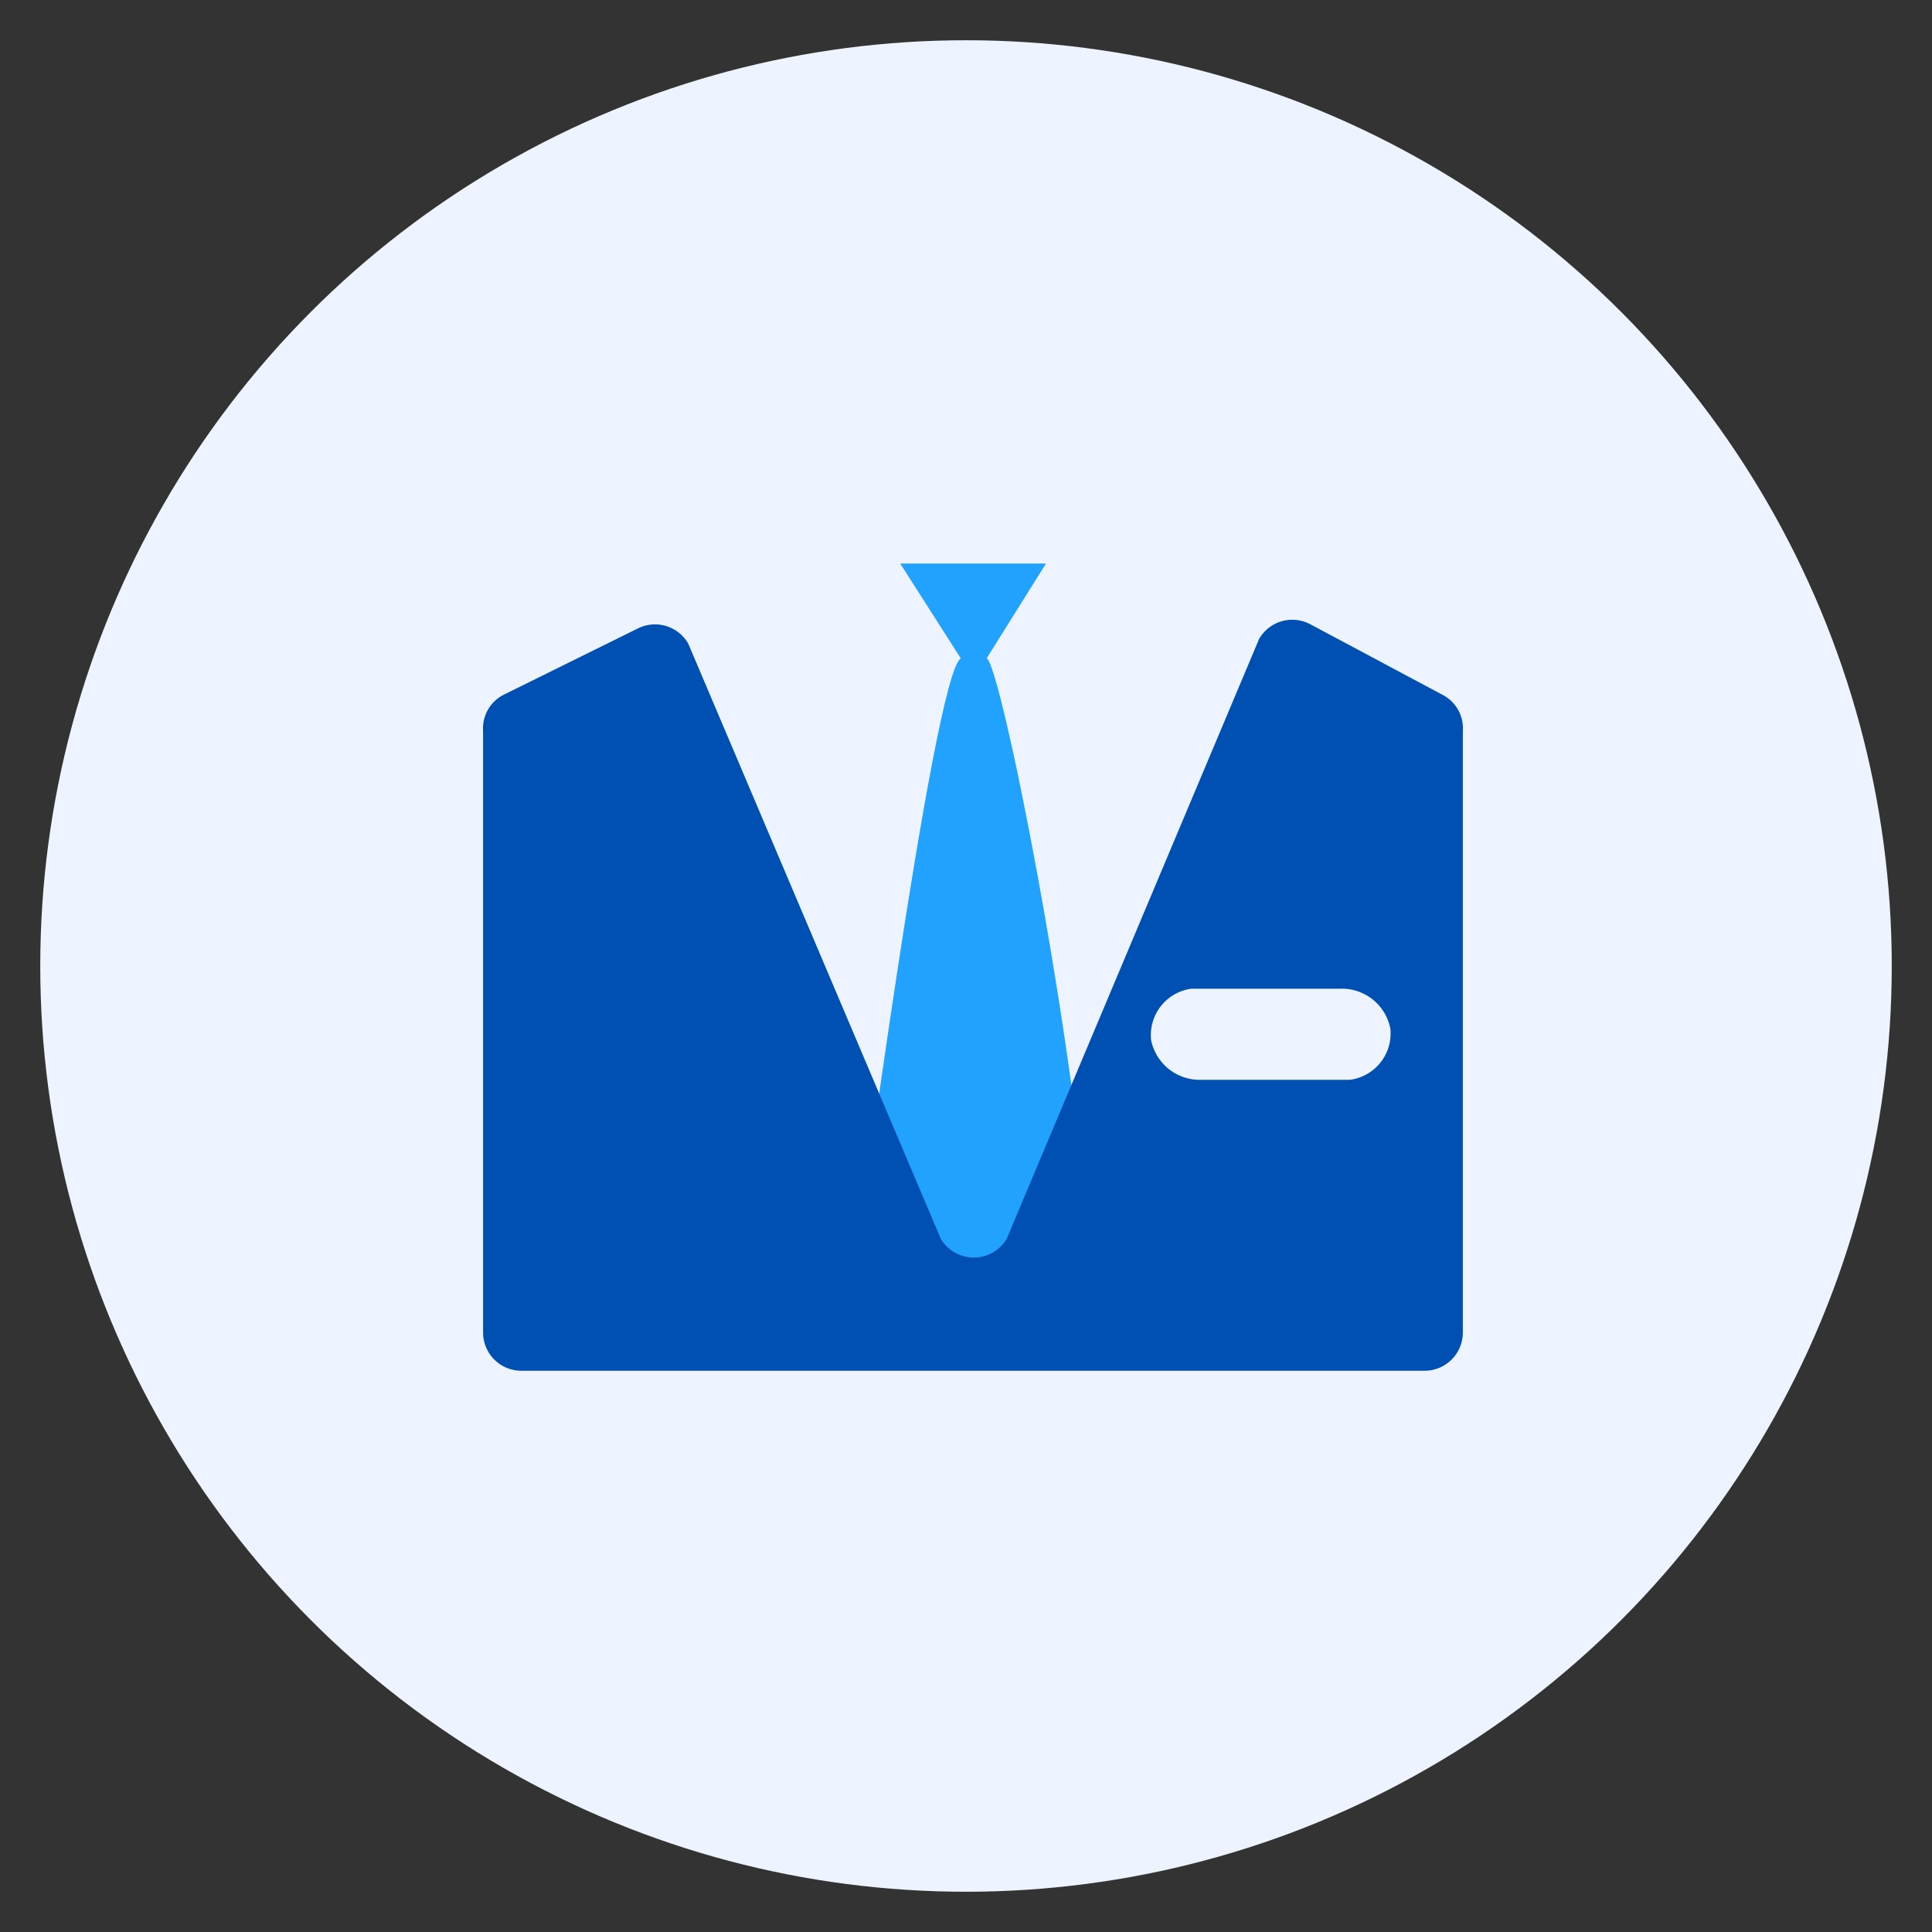 <svg xmlns="http://www.w3.org/2000/svg" width="48" height="48" viewBox="0 0 48 48">
  <rect x="0" y="0" width="48" height="48" fill="#333333" stroke="none"/>
  <defs>
    <style>
      .cls-1 {
        fill: none;
      }

      .cls-2 {
        fill: #edf4ff;
      }

      .cls-3 {
        fill: #22a2ff;
      }

      .cls-4 {
        fill: #0050b3;
      }
    </style>
  </defs>
  <g id="zyxz_icon_xxs" transform="translate(-324 -220)">
    <rect id="矩形_2510" data-name="矩形 2510" class="cls-1" width="48" height="48" transform="translate(324 220)"/>
    <circle id="椭圆_29" data-name="椭圆 29" class="cls-2" cx="23" cy="23" r="23" transform="translate(325 221)"/>
    <g id="建筑商" transform="translate(336 234)">
      <path id="路径_272" data-name="路径 272" class="cls-3" d="M570.957,17.658l3.034.755,2.875-.755c-.417-5.956-2.294-15.247-2.619-15.3L575.723,0H572.1l1.506,2.358C572.92,2.75,570.957,17.658,570.957,17.658Z" transform="translate(-561.735)"/>
      <path id="路径_273" data-name="路径 273" class="cls-4" d="M3.828,71.693.515,73.33a.936.936,0,0,0-.513.9V89.19a.951.951,0,0,0,.951.936h22.44a.951.951,0,0,0,.951-.936V74.228a.936.936,0,0,0-.513-.9l-3.282-1.751a.951.951,0,0,0-1.268.37l-6.27,14.9a.951.951,0,0,1-1.637,0L5.1,72.062a.951.951,0,0,0-1.268-.37ZM17.6,80.634h3.69a1.23,1.23,0,0,1,1.253.988,1.162,1.162,0,0,1-1,1.275h-3.69a1.23,1.23,0,0,1-1.253-.981A1.162,1.162,0,0,1,17.6,80.634Z" transform="translate(0 -70.07)"/>
    </g>
  </g>
</svg>

